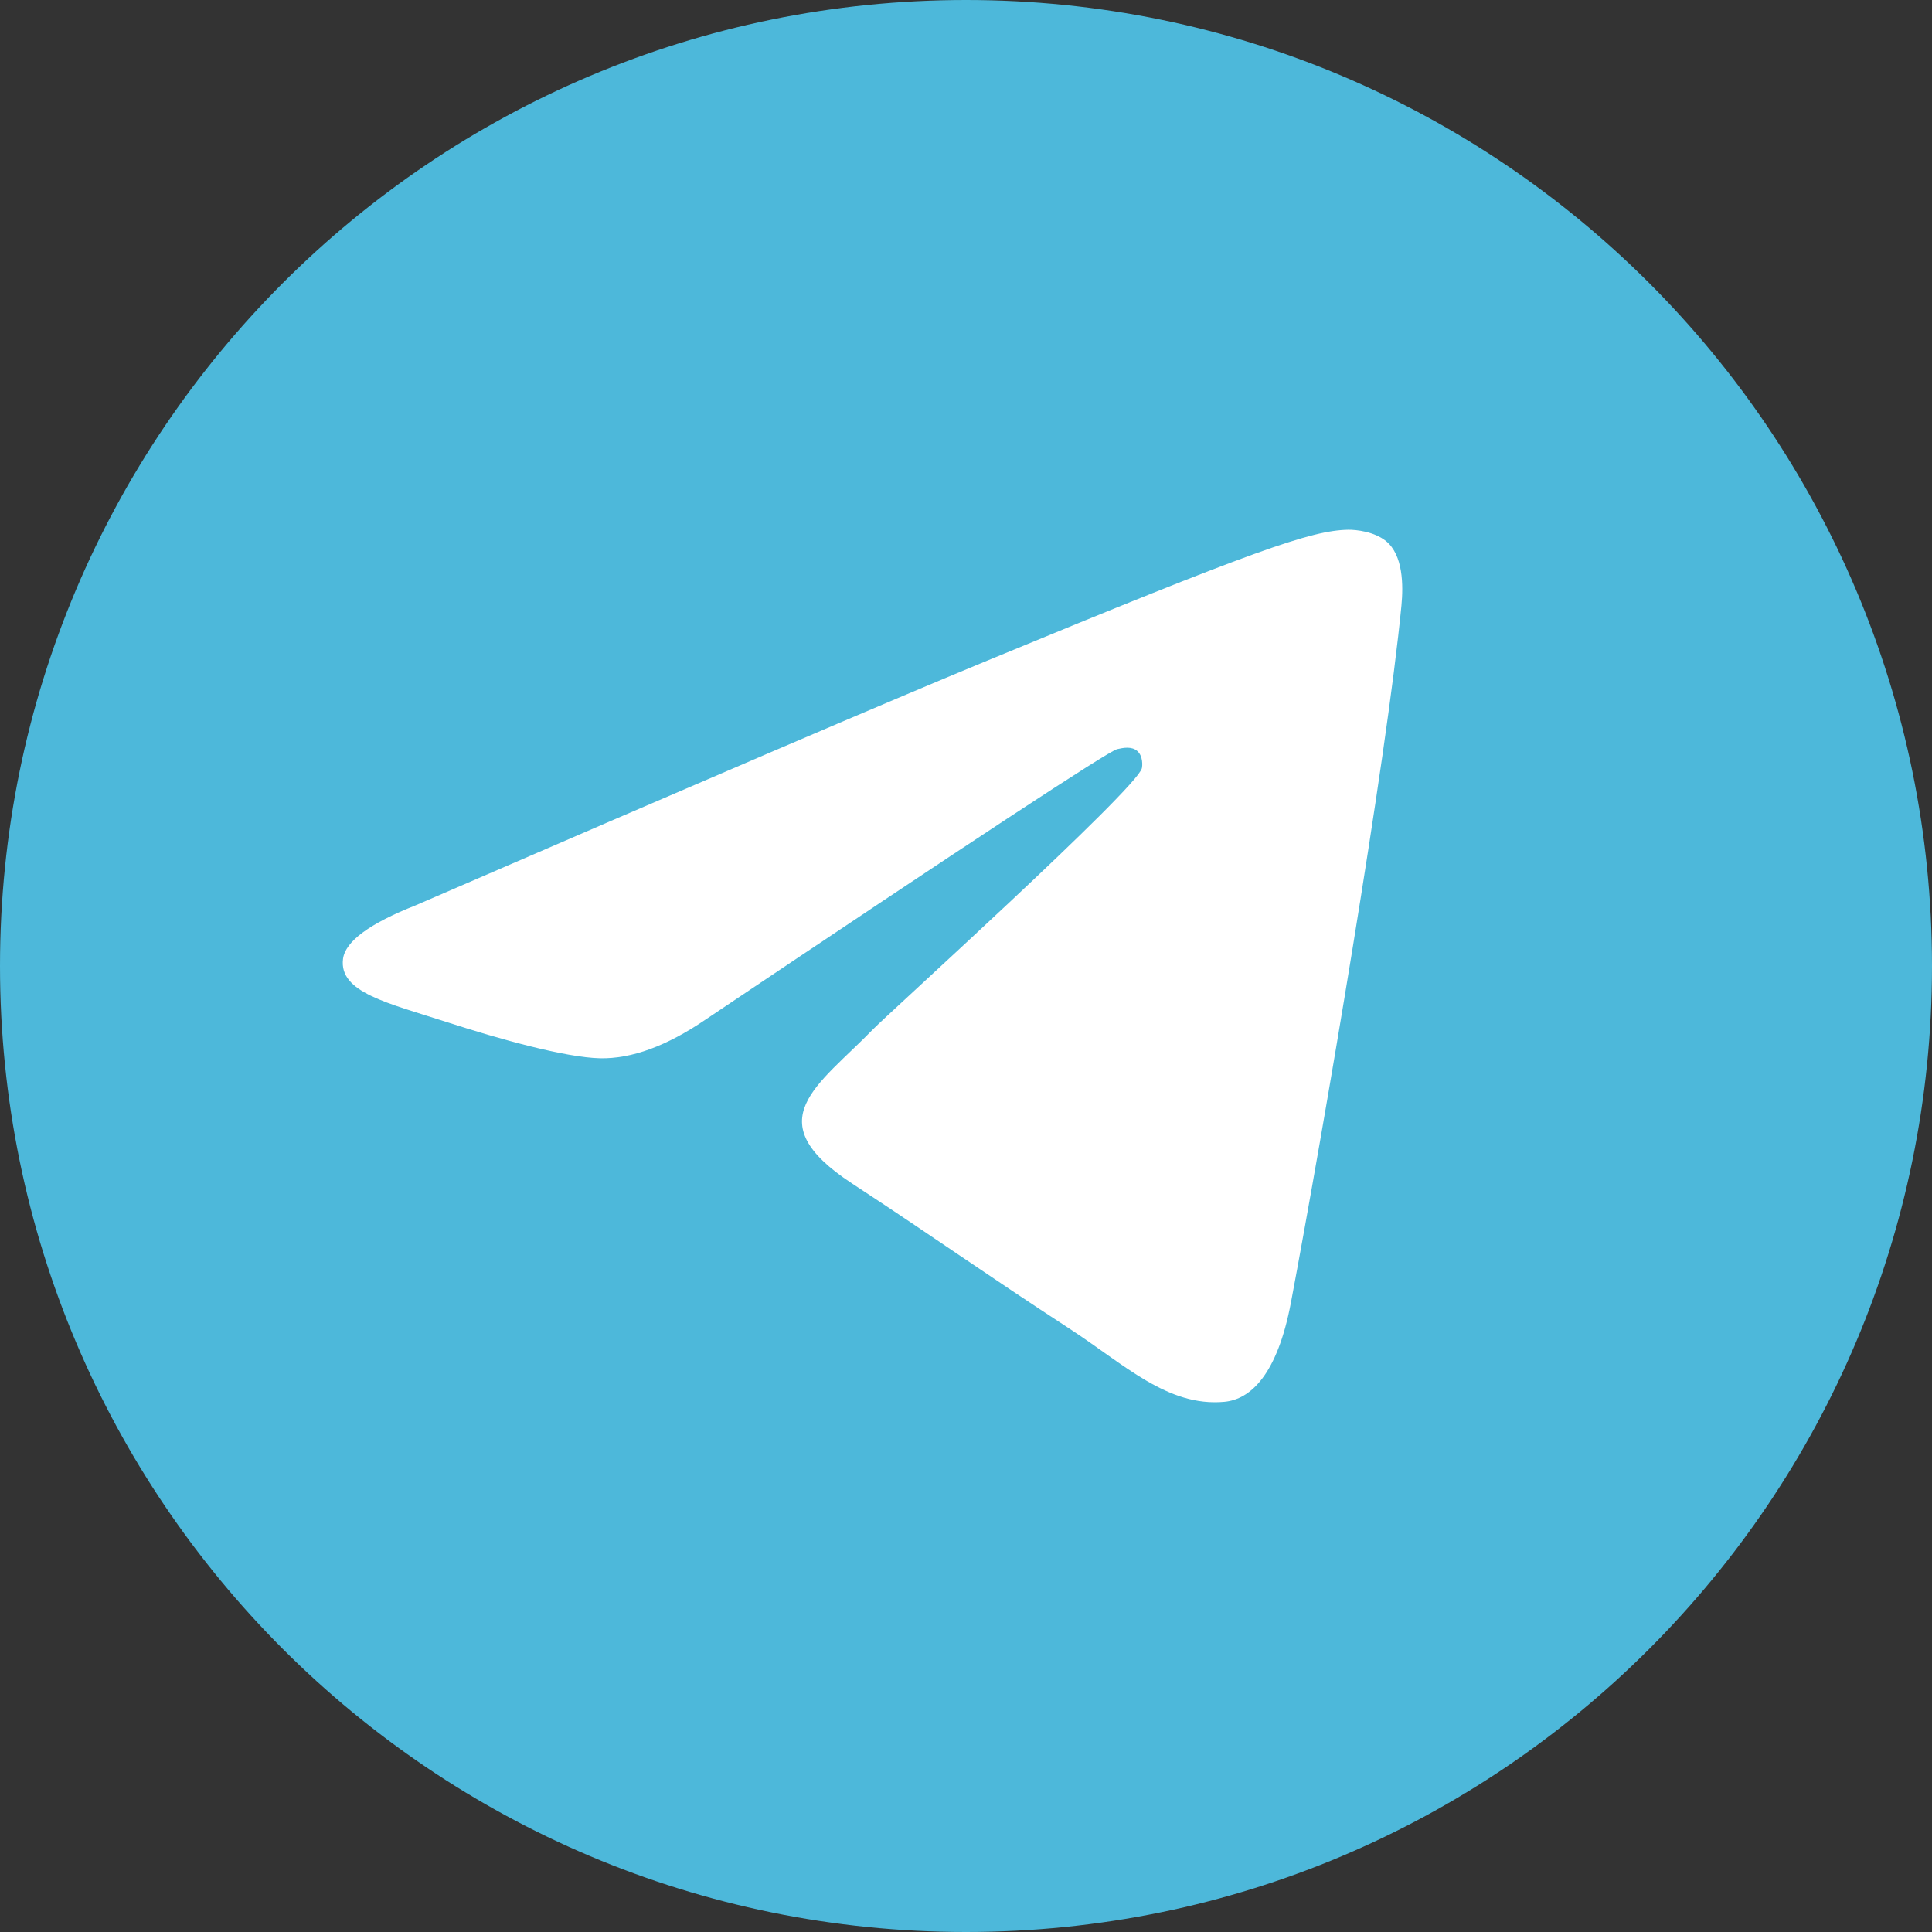 <svg width="62" height="62" viewBox="0 0 62 62" fill="none" xmlns="http://www.w3.org/2000/svg">
<rect x="0" y="0" width="62" height="62" fill="#333333" stroke="none"/>
<path d="M31 62C48.121 62 62 48.121 62 31C62 13.879 48.121 0 31 0C13.879 0 0 13.879 0 31C0 48.121 13.879 62 31 62Z" fill="#4DB8DA"/>
<path fill-rule="evenodd" clip-rule="evenodd" d="M13.337 29.054C22.46 25.102 28.544 22.497 31.588 21.239C40.28 17.645 42.086 17.021 43.263 17C43.522 16.996 44.101 17.059 44.476 17.362C45.032 17.811 45.035 18.785 44.974 19.429C44.502 24.349 42.465 36.287 41.428 41.797C40.989 44.128 40.125 44.91 39.289 44.986C37.471 45.152 36.091 43.792 34.331 42.645C31.576 40.85 30.02 39.733 27.346 37.981C24.256 35.957 26.259 34.845 28.02 33.027C28.481 32.551 36.489 25.31 36.644 24.653C36.664 24.571 36.682 24.265 36.499 24.103C36.316 23.942 36.045 23.997 35.851 24.041C35.574 24.103 31.174 26.994 22.649 32.715C21.4 33.567 20.269 33.983 19.255 33.961C18.138 33.937 15.988 33.333 14.39 32.816C12.43 32.183 10.873 31.848 11.008 30.773C11.079 30.212 11.855 29.64 13.337 29.054Z" fill="white"/>
</svg>
